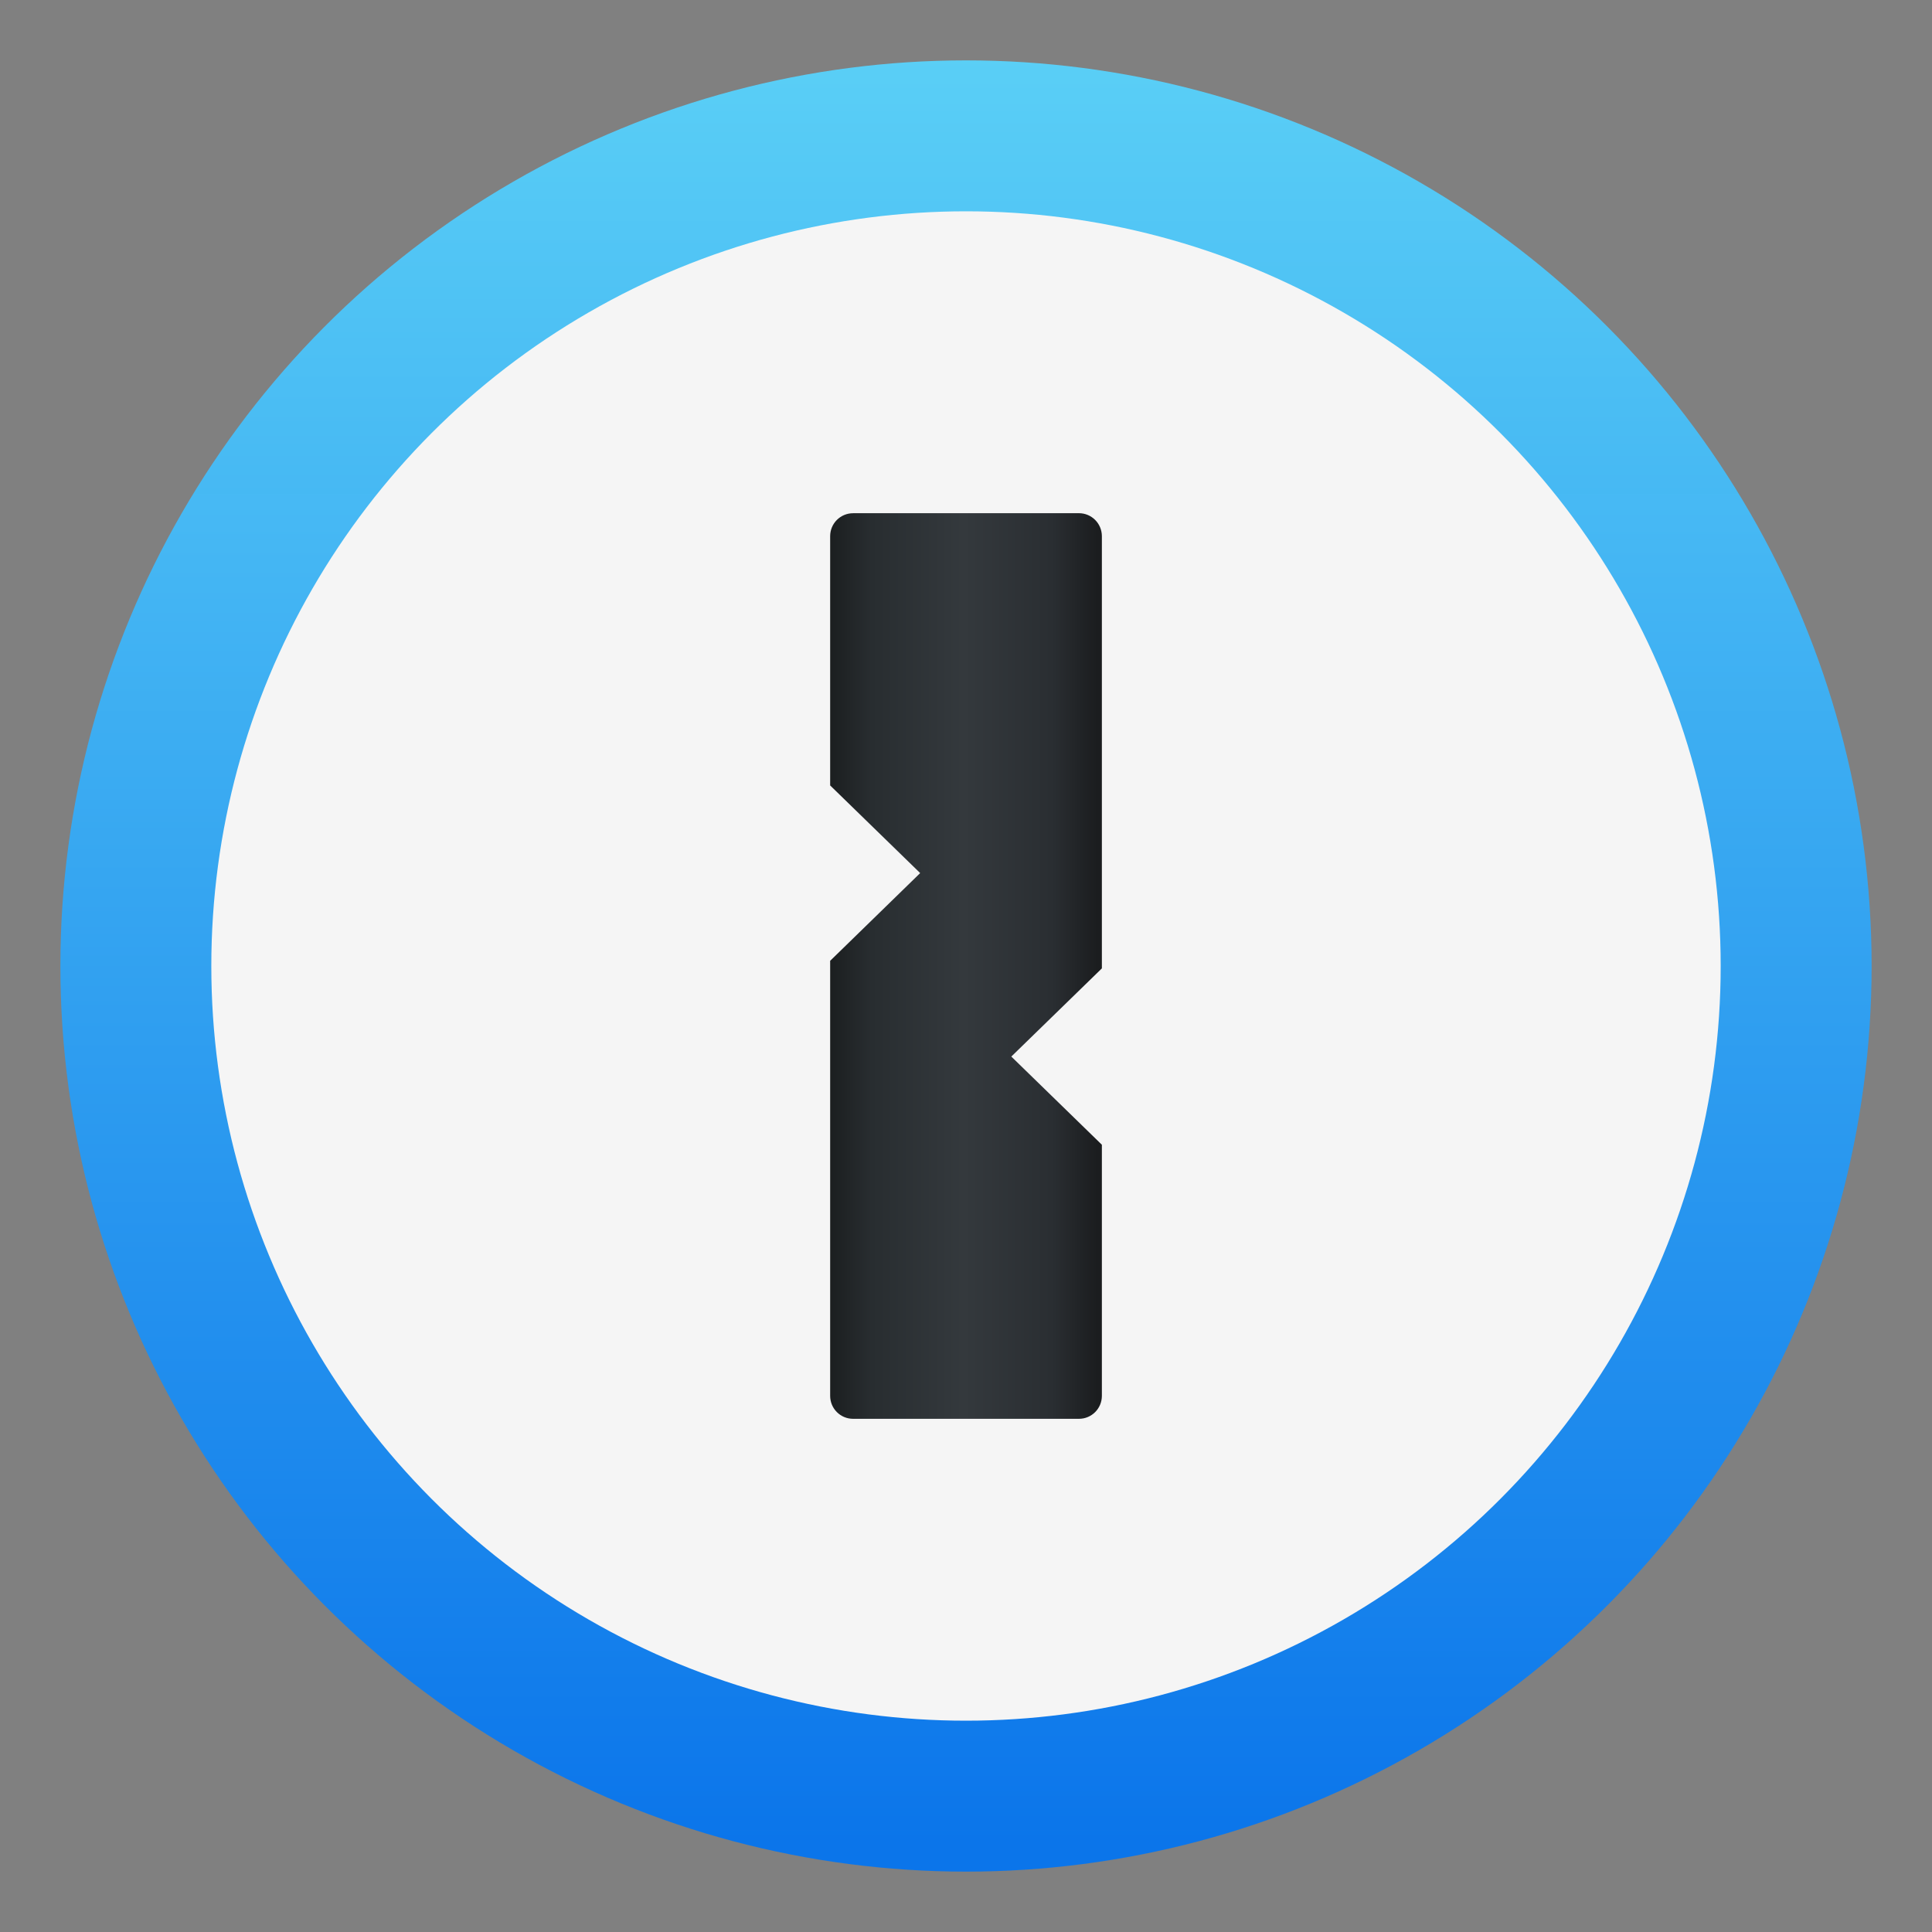 <?xml version="1.0" encoding="UTF-8" standalone="no"?>
<svg
   xmlns:dc="http://purl.org/dc/elements/1.1/"
   xmlns:cc="http://creativecommons.org/ns#"
   xmlns:rdf="http://www.w3.org/1999/02/22-rdf-syntax-ns#"
   xmlns:svg="http://www.w3.org/2000/svg"
   xmlns="http://www.w3.org/2000/svg"
   xmlns:xlink="http://www.w3.org/1999/xlink"
   xmlns:sodipodi="http://sodipodi.sourceforge.net/DTD/sodipodi-0.dtd"
   xmlns:inkscape="http://www.inkscape.org/namespaces/inkscape"
   inkscape:version="1.0.1 (3bc2e813f5, 2020-09-07)"
   sodipodi:docname="1password.svg"
   viewBox="0 0 64 64"
   height="64"
   width="64"
   id="svg2"
   version="1.1">
  <rect x="0" y="0" width="64" height="64" fill="#808080" stroke="none"/>
  <defs
     id="defs6">
    <linearGradient
       inkscape:collect="always"
       id="linearGradient1093">
      <stop
         style="stop-color:#5acff6;stop-opacity:1"
         offset="0"
         id="stop1089" />
      <stop
         style="stop-color:#0a75eb;stop-opacity:0.992"
         offset="1"
         id="stop1091" />
    </linearGradient>
    <radialGradient
       id="radialGradient4514"
       cx="259.52"
       cy="558.97"
       r="34"
       gradientTransform="matrix(0.132,7.0808e-8,-7.0808e-8,0.132,-25.865,-65.479)"
       gradientUnits="userSpaceOnUse">
      <stop
         stop-color="#1e457b"
         offset="0"
         id="stop831" />
      <stop
         stop-color="#1e457d"
         offset=".724"
         id="stop833" />
      <stop
         stop-color="#479ff0"
         offset=".801"
         id="stop835" />
      <stop
         stop-color="#479fef"
         offset=".941"
         id="stop837" />
      <stop
         stop-color="#2869b6"
         offset="1"
         id="stop839" />
    </radialGradient>
    <linearGradient
       id="linearGradient1019"
       x1="16.933"
       x2="16.933"
       y1="291.12"
       y2="268.25"
       gradientTransform="matrix(0.37,0,0,0.37,2.197,-95.084)"
       gradientUnits="userSpaceOnUse">
      <stop
         stop-color="#112b53"
         offset="0"
         id="stop842" />
      <stop
         stop-color="#47a0f0"
         offset="1"
         id="stop844" />
    </linearGradient>
    <linearGradient
       id="linearGradient1033"
       x1="16.933"
       x2="16.933"
       y1="288.26"
       y2="271.87"
       gradientTransform="matrix(0.37,0,0,0.37,2.197,-95.084)"
       gradientUnits="userSpaceOnUse">
      <stop
         stop-color="#e5e5e5"
         offset="0"
         id="stop847" />
      <stop
         stop-color="#f1f1f1"
         offset="1"
         id="stop849" />
    </linearGradient>
    <linearGradient
       id="linearGradient4590"
       x1="47.902"
       x2="47.902"
       y1="1016.9"
       y2="991.52"
       gradientTransform="matrix(0.068,0,0,0.068,-12.691,-12.309)"
       gradientUnits="userSpaceOnUse">
      <stop
         stop-color="#fff"
         offset="0"
         id="stop852" />
      <stop
         stop-color="#fff"
         stop-opacity="0"
         offset="1"
         id="stop854" />
    </linearGradient>
    <linearGradient
       id="linearGradient4574"
       x1="48.543"
       x2="48.543"
       y1="1016.1"
       y2="993.68"
       gradientTransform="matrix(0.068,0,0,0.068,-12.691,-12.309)"
       gradientUnits="userSpaceOnUse">
      <stop
         stop-color="#d6d6d6"
         offset="0"
         id="stop857" />
      <stop
         stop-color="#d0d0d0"
         offset="1"
         id="stop859" />
    </linearGradient>
    <linearGradient
       id="linearGradient1011"
       x1="31.807"
       x2="31.807"
       y1="26.918"
       y2="36.986"
       gradientTransform="matrix(1,0,0,1,-81.615,-0.996)"
       gradientUnits="userSpaceOnUse">
      <stop
         offset="0"
         id="stop862" />
      <stop
         stop-opacity=".5"
         offset="1"
         id="stop864" />
    </linearGradient>
    <linearGradient
       id="linearGradient4612"
       x1="299.74"
       x2="323.46"
       y1="304.59"
       y2="304.59"
       gradientTransform="matrix(0.253,0,0,0.251,-128.444,-44.466)"
       gradientUnits="userSpaceOnUse">
      <stop
         stop-color="#1a1d1e"
         offset="0"
         id="stop867" />
      <stop
         stop-color="#282d30"
         offset=".167"
         id="stop869" />
      <stop
         stop-color="#34393d"
         offset=".506"
         id="stop871" />
      <stop
         stop-color="#2a2e32"
         offset=".833"
         id="stop873" />
      <stop
         stop-color="#1b1d1f"
         offset="1"
         id="stop875" />
    </linearGradient>
    <linearGradient
       id="linearGradient1009"
       x1="8.343"
       x2="8.343"
       y1="13.824"
       y2="3.354"
       gradientUnits="userSpaceOnUse">
      <stop
         stop-color="#ccc"
         offset="0"
         id="stop878" />
      <stop
         stop-color="#fff"
         stop-opacity=".992"
         offset="1"
         id="stop880" />
    </linearGradient>
    <linearGradient
       id="linearGradient1000"
       x1="8.587"
       x2="8.587"
       y1="15.747"
       y2="1.097"
       gradientUnits="userSpaceOnUse"
       gradientTransform="matrix(3.78,0,0,3.78,-81.615,-1)">
      <stop
         stop-color="#333"
         offset="0"
         id="stop883" />
      <stop
         stop-color="#808080"
         offset="1"
         id="stop885" />
    </linearGradient>
    <linearGradient
       inkscape:collect="always"
       xlink:href="#linearGradient1093"
       id="linearGradient1095"
       x1="31.334"
       y1="-0.923"
       x2="31.334"
       y2="63.737"
       gradientUnits="userSpaceOnUse"
       gradientTransform="matrix(0.917,0,0,0.917,2.651,2.651)" />
    <linearGradient
       inkscape:collect="always"
       xlink:href="#linearGradient4612"
       id="linearGradient1159"
       gradientUnits="userSpaceOnUse"
       gradientTransform="matrix(0.379,0,0,0.377,-86.243,-81.202)"
       x1="299.74"
       y1="304.59"
       x2="323.46"
       y2="304.59" />
  </defs>
  <sodipodi:namedview
     inkscape:current-layer="g10"
     inkscape:window-maximized="1"
     inkscape:window-y="0"
     inkscape:window-x="0"
     inkscape:cy="26.470295"
     inkscape:cx="21.13683"
     inkscape:zoom="1.7109375"
     showgrid="false"
     id="namedview4"
     inkscape:window-height="998"
     inkscape:window-width="1920"
     inkscape:pageshadow="2"
     inkscape:pageopacity="0"
     guidetolerance="10"
     gridtolerance="10"
     objecttolerance="10"
     borderopacity="1"
     bordercolor="#666666"
     pagecolor="#ffffff"
     inkscape:document-rotation="0" />
  <g
     id="g10"
     inkscape:label="Image"
     inkscape:groupmode="layer">
    <circle
       style="opacity:1;fill:url(#linearGradient1095);fill-opacity:1;stroke-width:0.931;stroke-linecap:round"
       id="path1087"
       cx="32"
       cy="32"
       r="30" />
    <circle
       style="opacity:1;fill:#f5f5f5;fill-opacity:1;stroke-width:0.776;stroke-linecap:round"
       id="circle1101"
       cx="32"
       cy="32"
       r="25" />
    <path
       d="m 28.262,17.001 c -0.423,0 -0.762,0.339 -0.762,0.762 v 8.256 l 2.982,2.903 -2.982,2.906 V 46.238 C 27.5,46.661 27.839,47 28.262,47 h 7.477 c 0.423,0 0.762,-0.339 0.762,-0.762 v -8.317 l -3,-2.921 3,-2.921 V 17.762 C 36.5,17.339 36.161,17 35.738,17 h -7.477 z"
       fill="url(#linearGradient4612)"
       stroke-width="1.456"
       id="path1157"
       style="fill:url(#linearGradient1159)" />
  </g>
</svg>
